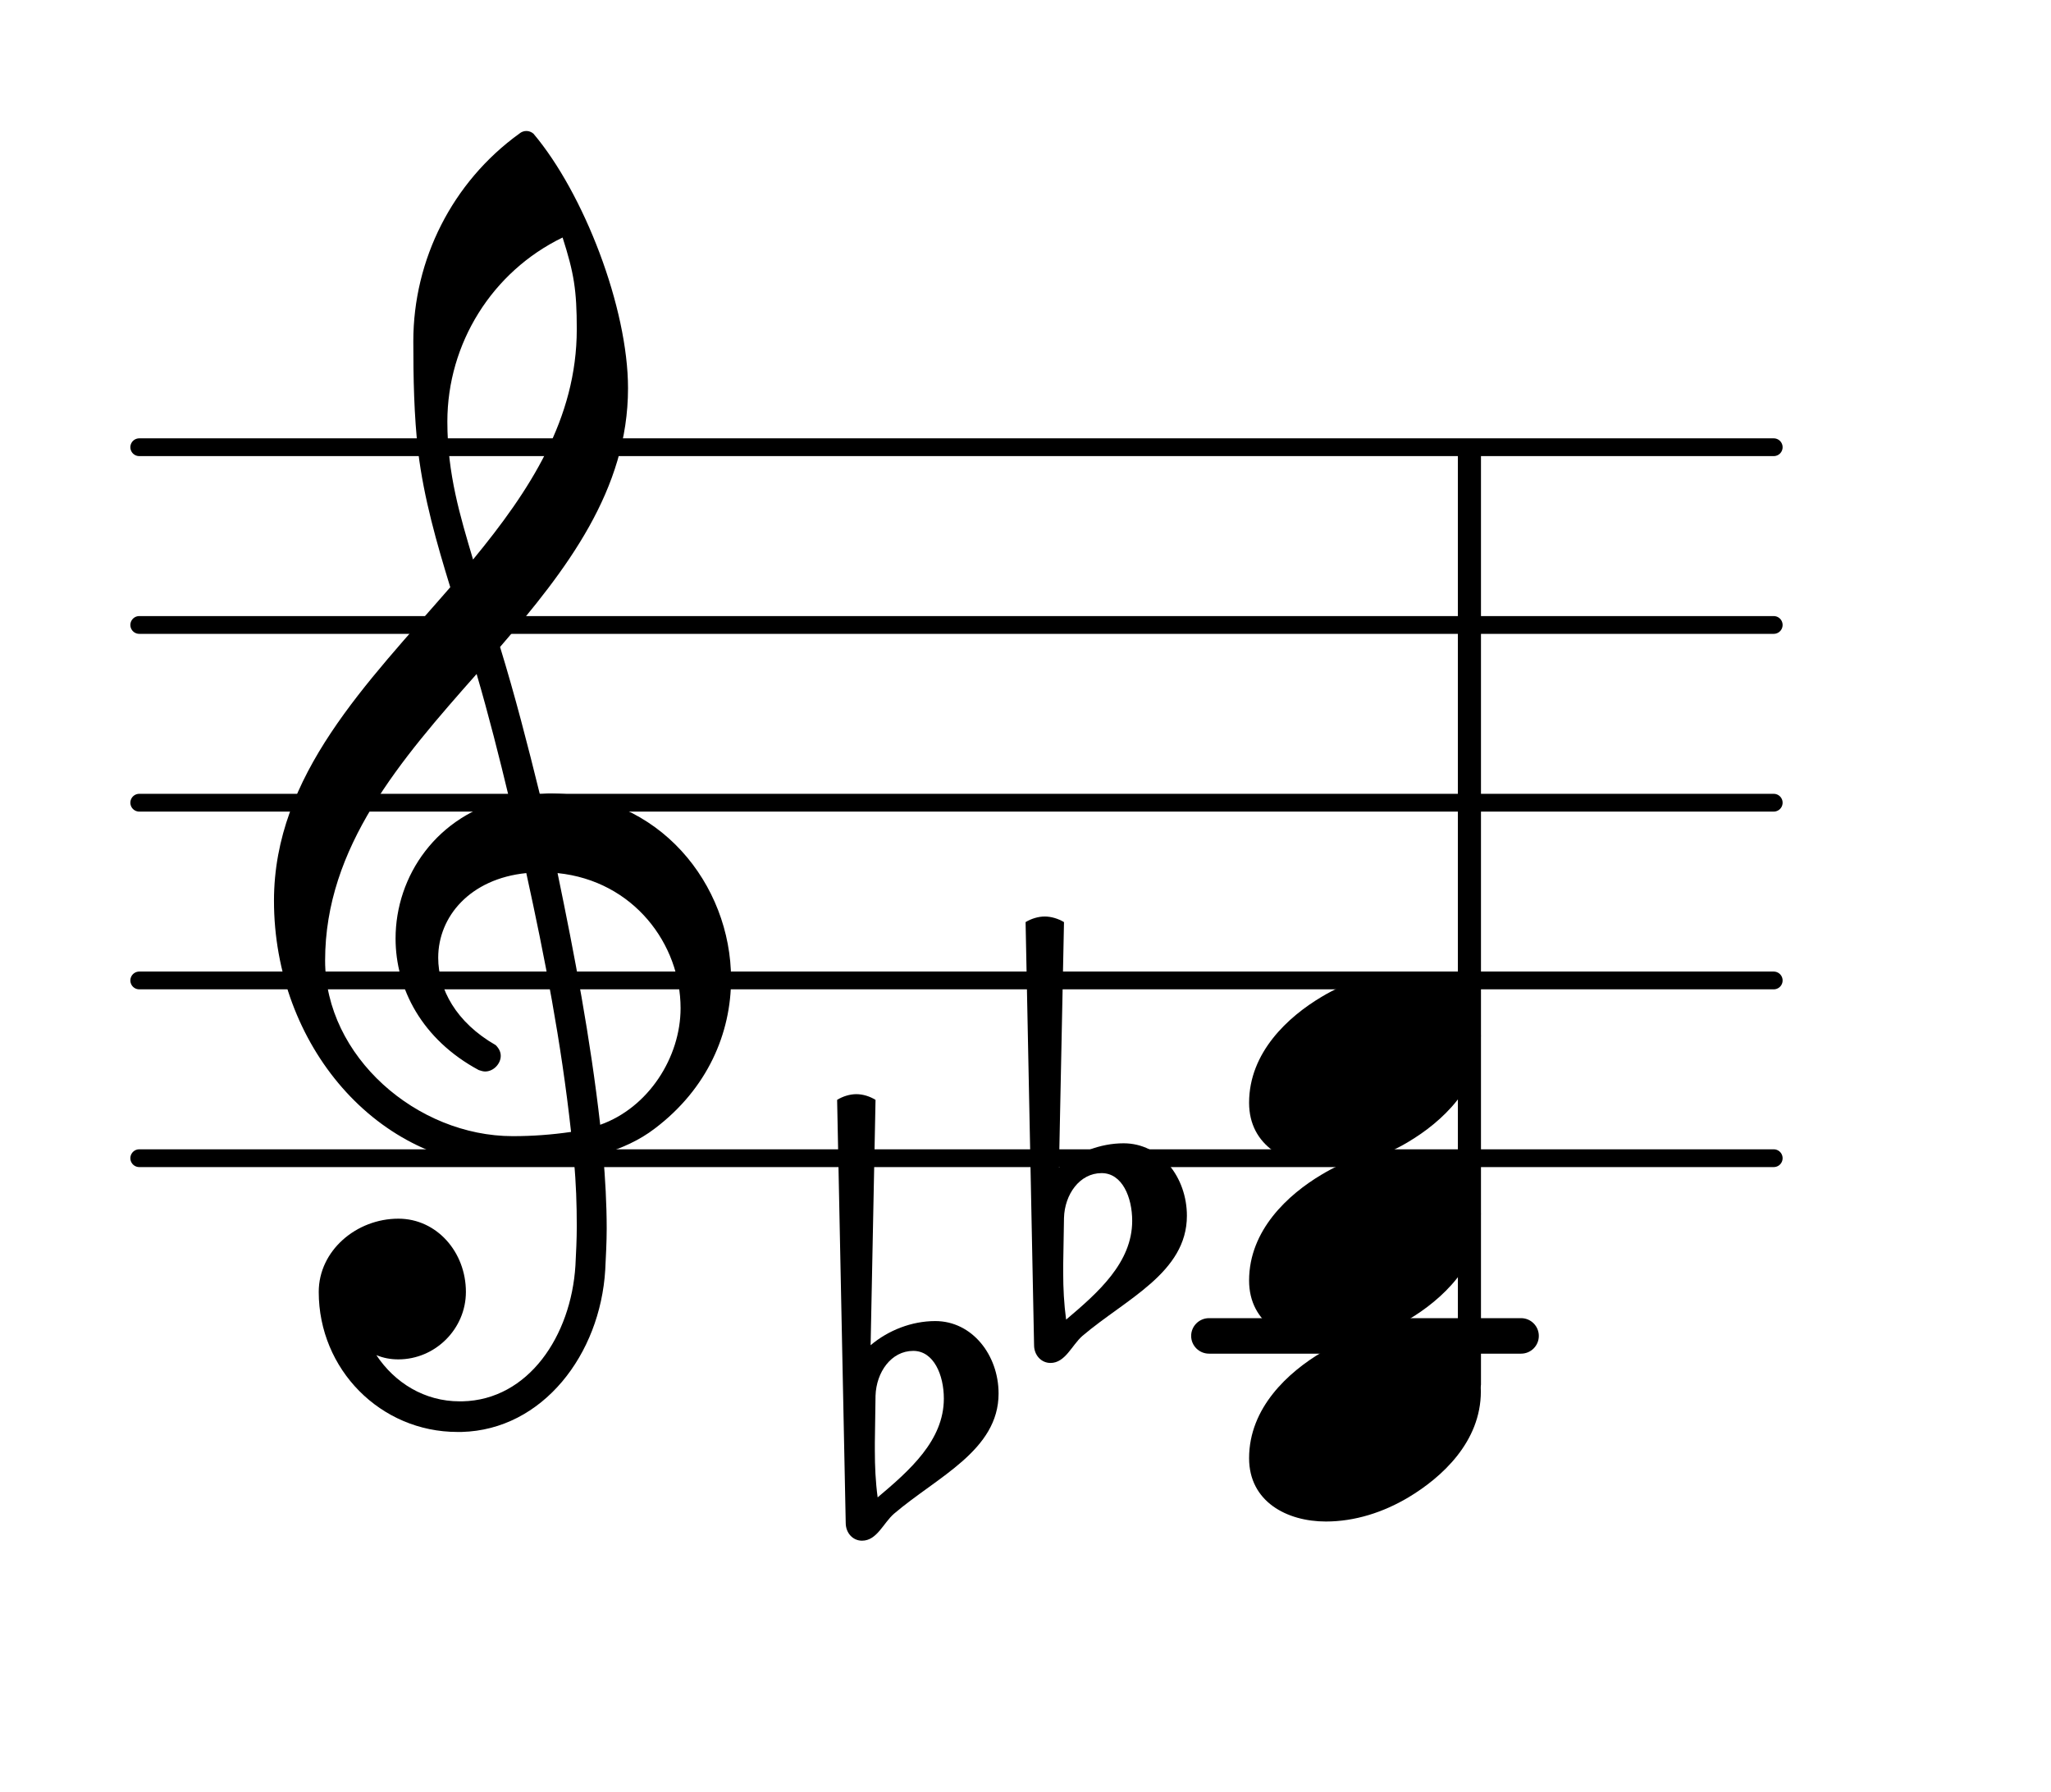 <?xml version="1.0" encoding="UTF-8"?>
<svg xmlns="http://www.w3.org/2000/svg" xmlns:xlink="http://www.w3.org/1999/xlink" width="71.76pt" height="62.676pt" viewBox="0 0 71.76 62.676" version="1.1">
<g id="surface1">
<path style="fill:none;stroke-width:0.1;stroke-linecap:round;stroke-linejoin:round;stroke:rgb(0%,0%,0%);stroke-opacity:1;stroke-miterlimit:4;" d="M 0.05 -0 L 9.247 -0 " transform="matrix(6.218,0,0,6.218,4.561,40.517)"/>
<path style="fill:none;stroke-width:0.1;stroke-linecap:round;stroke-linejoin:round;stroke:rgb(0%,0%,0%);stroke-opacity:1;stroke-miterlimit:4;" d="M 0.05 0 L 9.247 0 " transform="matrix(6.218,0,0,6.218,4.561,34.299)"/>
<path style="fill:none;stroke-width:0.1;stroke-linecap:round;stroke-linejoin:round;stroke:rgb(0%,0%,0%);stroke-opacity:1;stroke-miterlimit:4;" d="M 0.05 0 L 9.247 0 " transform="matrix(6.218,0,0,6.218,4.561,28.081)"/>
<path style="fill:none;stroke-width:0.1;stroke-linecap:round;stroke-linejoin:round;stroke:rgb(0%,0%,0%);stroke-opacity:1;stroke-miterlimit:4;" d="M 0.05 0 L 9.247 0 " transform="matrix(6.218,0,0,6.218,4.561,21.863)"/>
<path style="fill:none;stroke-width:0.1;stroke-linecap:round;stroke-linejoin:round;stroke:rgb(0%,0%,0%);stroke-opacity:1;stroke-miterlimit:4;" d="M 0.05 -0 L 9.247 -0 " transform="matrix(6.218,0,0,6.218,4.561,15.645)"/>
<path style=" stroke:none;fill-rule:nonzero;fill:rgb(0%,0%,0%);fill-opacity:1;" d="M 42.301 46.113 L 53.219 46.113 C 53.562 46.113 53.84 46.391 53.84 46.734 C 53.84 47.078 53.562 47.355 53.219 47.355 L 42.301 47.355 C 41.957 47.355 41.676 47.078 41.676 46.734 C 41.676 46.391 41.957 46.113 42.301 46.113 Z M 42.301 46.113 "/>
<path style=" stroke:none;fill-rule:nonzero;fill:rgb(0%,0%,0%);fill-opacity:1;" d="M 51.254 15.645 L 51.566 15.645 C 51.703 15.645 51.816 15.758 51.816 15.895 L 51.816 48.438 C 51.816 48.574 51.703 48.688 51.566 48.688 L 51.254 48.688 C 51.117 48.688 51.008 48.574 51.008 48.438 L 51.008 15.895 C 51.008 15.758 51.117 15.645 51.254 15.645 Z M 51.254 15.645 "/>
<path style=" stroke:none;fill-rule:nonzero;fill:rgb(0%,0%,0%);fill-opacity:1;" d="M 37.227 42.605 L 37.199 44.25 L 37.199 44.523 C 37.199 45.07 37.227 45.617 37.301 46.164 C 38.418 45.219 39.613 44.172 39.613 42.707 C 39.613 41.887 39.266 41.039 38.543 41.039 C 37.773 41.039 37.25 41.785 37.227 42.605 Z M 36.18 47.059 L 35.883 32.258 C 36.082 32.137 36.328 32.062 36.555 32.062 C 36.777 32.062 37.027 32.137 37.227 32.258 L 37.051 40.84 C 37.672 40.32 38.492 39.996 39.312 39.996 C 40.609 39.996 41.527 41.188 41.527 42.531 C 41.527 44.523 39.391 45.441 37.871 46.734 C 37.5 47.059 37.273 47.68 36.754 47.68 C 36.43 47.68 36.18 47.406 36.18 47.059 Z M 36.18 47.059 "/>
<path style=" stroke:none;fill-rule:nonzero;fill:rgb(0%,0%,0%);fill-opacity:1;" d="M 30.633 48.824 L 30.609 50.465 L 30.609 50.738 C 30.609 51.289 30.633 51.836 30.707 52.383 C 31.828 51.438 33.023 50.391 33.023 48.926 C 33.023 48.105 32.672 47.258 31.953 47.258 C 31.18 47.258 30.66 48.004 30.633 48.824 Z M 29.59 53.277 L 29.289 38.477 C 29.488 38.352 29.738 38.277 29.961 38.277 C 30.188 38.277 30.434 38.352 30.633 38.477 L 30.461 47.059 C 31.082 46.535 31.902 46.215 32.723 46.215 C 34.016 46.215 34.938 47.406 34.938 48.75 C 34.938 50.738 32.797 51.66 31.281 52.953 C 30.906 53.277 30.684 53.898 30.16 53.898 C 29.836 53.898 29.59 53.625 29.59 53.277 Z M 29.59 53.277 "/>
<path style=" stroke:none;fill-rule:nonzero;fill:rgb(0%,0%,0%);fill-opacity:1;" d="M 16.152 50.094 L 16.004 50.094 C 13.316 50.094 11.152 47.906 11.152 45.195 C 11.152 43.75 12.469 42.633 13.938 42.633 C 15.281 42.633 16.301 43.801 16.301 45.195 C 16.301 46.488 15.23 47.555 13.938 47.555 C 13.664 47.555 13.414 47.508 13.168 47.406 C 13.812 48.379 14.859 49.023 16.078 49.023 L 16.176 49.023 Z M 21 39.348 C 22.691 38.75 23.812 36.984 23.812 35.27 C 23.812 33.031 22.172 30.816 19.508 30.543 C 20.105 33.43 20.652 36.289 21 39.348 Z M 11.375 33.602 C 11.375 36.961 14.586 39.746 17.941 39.746 C 18.641 39.746 19.309 39.695 19.98 39.598 C 19.633 36.438 19.062 33.504 18.414 30.543 C 16.449 30.742 15.332 32.062 15.332 33.504 C 15.332 34.598 15.953 35.766 17.344 36.562 C 17.469 36.688 17.52 36.812 17.52 36.938 C 17.52 37.211 17.27 37.484 16.973 37.484 C 16.898 37.484 16.824 37.457 16.75 37.434 C 14.758 36.363 13.84 34.574 13.84 32.832 C 13.84 30.645 15.281 28.504 17.816 27.934 C 17.469 26.488 17.098 25.023 16.676 23.578 C 14.012 26.59 11.375 29.625 11.375 33.602 Z M 17.867 40.816 C 13.191 40.816 9.586 36.539 9.586 31.512 C 9.586 27.109 12.844 23.902 15.754 20.543 C 15.281 19.004 14.832 17.438 14.633 15.82 C 14.484 14.527 14.461 13.23 14.461 11.938 C 14.461 9.078 15.828 6.367 18.168 4.676 C 18.316 4.551 18.516 4.551 18.664 4.676 C 20.43 6.766 21.973 10.77 21.973 13.582 C 21.973 17.137 19.832 19.922 17.496 22.633 C 18.016 24.324 18.465 26.066 18.887 27.781 C 18.988 27.781 19.113 27.758 19.211 27.758 C 23.066 27.758 25.578 30.941 25.578 34.25 C 25.578 36.141 24.758 38.078 22.918 39.473 C 22.371 39.895 21.746 40.168 21.102 40.367 C 21.176 41.238 21.227 42.109 21.227 42.98 C 21.227 43.453 21.199 43.949 21.176 44.422 C 21 47.383 18.988 50.02 16.152 50.094 L 16.176 49.023 C 18.488 48.973 19.98 46.734 20.133 44.273 C 20.156 43.824 20.18 43.352 20.18 42.906 C 20.18 42.133 20.156 41.387 20.082 40.617 C 19.359 40.742 18.641 40.816 17.867 40.816 Z M 20.18 11.516 C 20.18 10.148 20.082 9.551 19.684 8.309 C 17.223 9.5 15.652 12.012 15.652 14.75 C 15.652 16.59 16.102 18.059 16.551 19.574 C 18.539 17.16 20.18 14.648 20.18 11.516 Z M 20.18 11.516 "/>
<path style=" stroke:none;fill-rule:nonzero;fill:rgb(0%,0%,0%);fill-opacity:1;" d="M 49.125 34.027 C 50.496 34.027 51.812 34.723 51.812 36.238 C 51.812 38.004 50.445 39.25 49.277 39.945 C 48.406 40.469 47.41 40.789 46.391 40.789 C 45.023 40.789 43.703 40.094 43.703 38.578 C 43.703 36.812 45.074 35.566 46.242 34.871 C 47.113 34.348 48.105 34.027 49.125 34.027 Z M 49.125 34.027 "/>
<path style=" stroke:none;fill-rule:nonzero;fill:rgb(0%,0%,0%);fill-opacity:1;" d="M 49.125 40.242 C 50.496 40.242 51.812 40.941 51.812 42.457 C 51.812 44.223 50.445 45.469 49.277 46.164 C 48.406 46.688 47.41 47.008 46.391 47.008 C 45.023 47.008 43.703 46.312 43.703 44.797 C 43.703 43.031 45.074 41.785 46.242 41.09 C 47.113 40.566 48.105 40.242 49.125 40.242 Z M 49.125 40.242 "/>
<path style=" stroke:none;fill-rule:nonzero;fill:rgb(0%,0%,0%);fill-opacity:1;" d="M 49.125 46.461 C 50.496 46.461 51.812 47.16 51.812 48.676 C 51.812 50.441 50.445 51.684 49.277 52.383 C 48.406 52.902 47.41 53.227 46.391 53.227 C 45.023 53.227 43.703 52.531 43.703 51.012 C 43.703 49.246 45.074 48.004 46.242 47.309 C 47.113 46.785 48.105 46.461 49.125 46.461 Z M 49.125 46.461 "/>
</g>
</svg>
